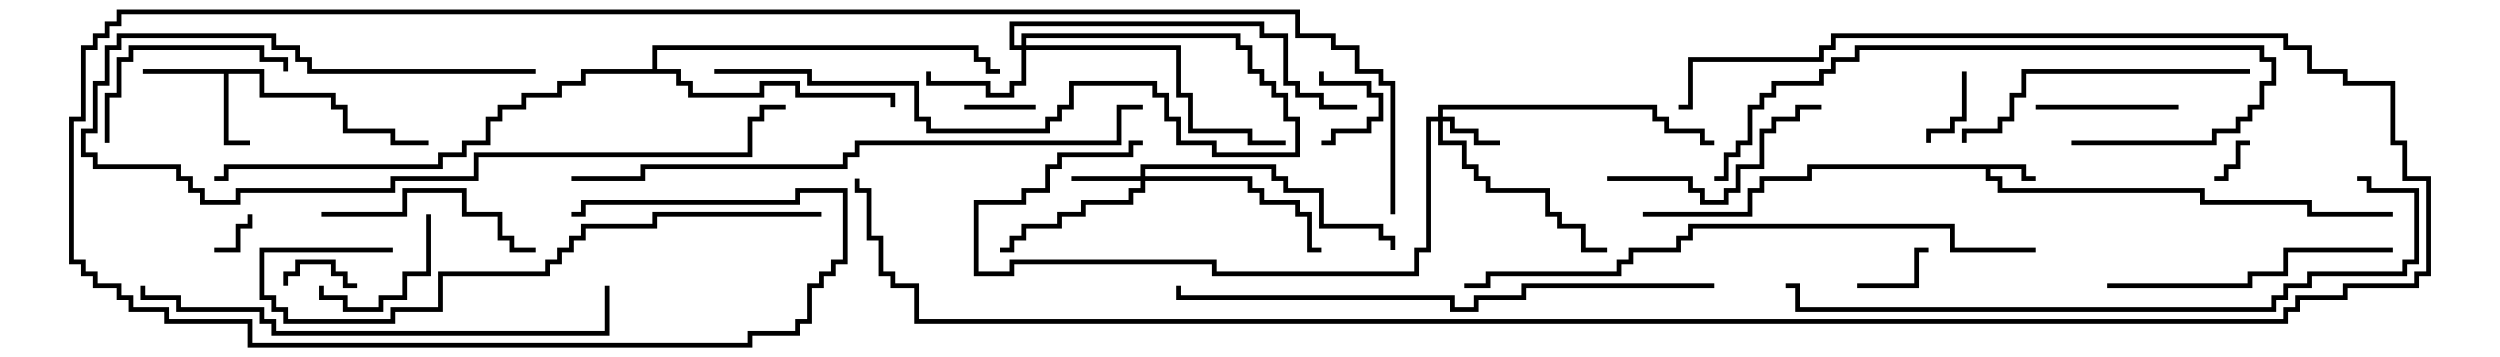 <svg version="1.1" width="105" height="15" xmlns="http://www.w3.org/2000/svg"><path d="M85.1,6.9L85.1,7.4L85.5,7.4L85.5,7.6L84.9,7.6L84.9,7.1L83.6,7.1L83.6,7.4L84.1,7.4L84.1,7.9L92.6,7.9L92.6,8.4L97.1,8.4L97.1,8.9L100.5,8.9L100.5,9.1L96.9,9.1L96.9,8.6L92.4,8.6L92.4,8.1L83.9,8.1L83.9,7.6L83.4,7.6L83.4,7.1L76.1,7.1L76.1,7.6L74.1,7.6L74.1,8.1L73.6,8.1L73.6,9.1L69,9.1L69,8.9L73.4,8.9L73.4,7.9L73.9,7.9L73.9,7.4L75.9,7.4L75.9,6.9z" stroke="none"/><path d="M11.1,2.9L11.1,3.9L14.1,3.9L14.1,4.4L14.6,4.4L14.6,5.4L16.6,5.4L16.6,5.9L18,5.9L18,6.1L16.4,6.1L16.4,5.6L14.4,5.6L14.4,4.6L13.9,4.6L13.9,4.1L10.9,4.1L10.9,3.1L9.6,3.1L9.6,5.9L10.5,5.9L10.5,6.1L9.4,6.1L9.4,3.1L6,3.1L6,2.9z" stroke="none"/><path d="M27.4,2.9L27.4,1.9L41.1,1.9L41.1,2.4L41.6,2.4L41.6,2.9L42,2.9L42,3.1L41.4,3.1L41.4,2.6L40.9,2.6L40.9,2.1L27.6,2.1L27.6,2.9L28.6,2.9L28.6,3.4L29.1,3.4L29.1,3.9L31.9,3.9L31.9,3.4L33.6,3.4L33.6,3.9L37.6,3.9L37.6,4.5L37.4,4.5L37.4,4.1L33.4,4.1L33.4,3.6L32.1,3.6L32.1,4.1L28.9,4.1L28.9,3.6L28.4,3.6L28.4,3.1L24.6,3.1L24.6,3.6L23.6,3.6L23.6,4.1L22.1,4.1L22.1,4.6L21.1,4.6L21.1,5.1L20.6,5.1L20.6,6.1L19.6,6.1L19.6,6.6L18.6,6.6L18.6,7.1L9.6,7.1L9.6,7.6L9,7.6L9,7.4L9.4,7.4L9.4,6.9L18.4,6.9L18.4,6.4L19.4,6.4L19.4,5.9L20.4,5.9L20.4,4.9L20.9,4.9L20.9,4.4L21.9,4.4L21.9,3.9L23.4,3.9L23.4,3.4L24.4,3.4L24.4,2.9z" stroke="none"/><path d="M60.4,4.9L60.4,4.4L69.6,4.4L69.6,4.9L70.1,4.9L70.1,5.4L71.6,5.4L71.6,5.9L72,5.9L72,6.1L71.4,6.1L71.4,5.6L69.9,5.6L69.9,5.1L69.4,5.1L69.4,4.6L60.6,4.6L60.6,4.9L61.1,4.9L61.1,5.4L62.1,5.4L62.1,5.9L63,5.9L63,6.1L61.9,6.1L61.9,5.6L60.9,5.6L60.9,5.1L60.6,5.1L60.6,5.9L61.6,5.9L61.6,6.9L62.1,6.9L62.1,7.4L62.6,7.4L62.6,7.9L65.1,7.9L65.1,8.9L65.6,8.9L65.6,9.4L66.6,9.4L66.6,10.4L67.5,10.4L67.5,10.6L66.4,10.6L66.4,9.6L65.4,9.6L65.4,9.1L64.9,9.1L64.9,8.1L62.4,8.1L62.4,7.6L61.9,7.6L61.9,7.1L61.4,7.1L61.4,6.1L60.4,6.1L60.4,5.1L60.1,5.1L60.1,10.6L59.6,10.6L59.6,11.6L50.9,11.6L50.9,11.1L42.6,11.1L42.6,11.6L40.9,11.6L40.9,8.4L42.9,8.4L42.9,7.9L43.9,7.9L43.9,6.9L44.4,6.9L44.4,6.4L47.4,6.4L47.4,5.9L48,5.9L48,6.1L47.6,6.1L47.6,6.6L44.6,6.6L44.6,7.1L44.1,7.1L44.1,8.1L43.1,8.1L43.1,8.6L41.1,8.6L41.1,11.4L42.4,11.4L42.4,10.9L51.1,10.9L51.1,11.4L59.4,11.4L59.4,10.4L59.9,10.4L59.9,4.9z" stroke="none"/><path d="M47.9,7.4L47.9,6.9L53.6,6.9L53.6,7.4L54.1,7.4L54.1,7.9L55.6,7.9L55.6,9.4L58.1,9.4L58.1,9.9L58.6,9.9L58.6,10.5L58.4,10.5L58.4,10.1L57.9,10.1L57.9,9.6L55.4,9.6L55.4,8.1L53.9,8.1L53.9,7.6L53.4,7.6L53.4,7.1L48.1,7.1L48.1,7.4L52.6,7.4L52.6,7.9L53.1,7.9L53.1,8.4L54.6,8.4L54.6,8.9L55.1,8.9L55.1,10.4L55.5,10.4L55.5,10.6L54.9,10.6L54.9,9.1L54.4,9.1L54.4,8.6L52.9,8.6L52.9,8.1L52.4,8.1L52.4,7.6L48.1,7.6L48.1,8.1L47.6,8.1L47.6,8.6L45.6,8.6L45.6,9.1L44.6,9.1L44.6,9.6L43.1,9.6L43.1,10.1L42.6,10.1L42.6,10.6L42,10.6L42,10.4L42.4,10.4L42.4,9.9L42.9,9.9L42.9,9.4L44.4,9.4L44.4,8.9L45.4,8.9L45.4,8.4L47.4,8.4L47.4,7.9L47.9,7.9L47.9,7.6L45,7.6L45,7.4z" stroke="none"/><path d="M42.9,1.9L42.9,1.4L52.1,1.4L52.1,1.9L52.6,1.9L52.6,2.9L53.1,2.9L53.1,3.4L53.6,3.4L53.6,3.9L54.1,3.9L54.1,4.9L54.6,4.9L54.6,6.6L50.9,6.6L50.9,6.1L49.4,6.1L49.4,5.1L48.9,5.1L48.9,4.1L48.4,4.1L48.4,3.6L45.1,3.6L45.1,4.6L44.6,4.6L44.6,5.1L44.1,5.1L44.1,5.6L38.9,5.6L38.9,5.1L38.4,5.1L38.4,3.6L33.9,3.6L33.9,3.1L30,3.1L30,2.9L34.1,2.9L34.1,3.4L38.6,3.4L38.6,4.9L39.1,4.9L39.1,5.4L43.9,5.4L43.9,4.9L44.4,4.9L44.4,4.4L44.9,4.4L44.9,3.4L48.6,3.4L48.6,3.9L49.1,3.9L49.1,4.9L49.6,4.9L49.6,5.9L51.1,5.9L51.1,6.4L54.4,6.4L54.4,5.1L53.9,5.1L53.9,4.1L53.4,4.1L53.4,3.6L52.9,3.6L52.9,3.1L52.4,3.1L52.4,2.1L51.9,2.1L51.9,1.6L43.1,1.6L43.1,1.9L49.6,1.9L49.6,3.9L50.1,3.9L50.1,5.4L52.6,5.4L52.6,5.9L54,5.9L54,6.1L52.4,6.1L52.4,5.6L49.9,5.6L49.9,4.1L49.4,4.1L49.4,2.1L43.1,2.1L43.1,3.6L42.6,3.6L42.6,4.1L41.4,4.1L41.4,3.6L38.9,3.6L38.9,3L39.1,3L39.1,3.4L41.6,3.4L41.6,3.9L42.4,3.9L42.4,3.4L42.9,3.4L42.9,2.1L42.4,2.1L42.4,0.9L53.1,0.9L53.1,1.4L54.1,1.4L54.1,3.4L54.6,3.4L54.6,3.9L55.6,3.9L55.6,4.4L57,4.4L57,4.6L55.4,4.6L55.4,4.1L54.4,4.1L54.4,3.6L53.9,3.6L53.9,1.6L52.9,1.6L52.9,1.1L42.6,1.1L42.6,1.9z" stroke="none"/><path d="M94.5,5.9L94.5,6.1L94.1,6.1L94.1,7.1L93.6,7.1L93.6,7.6L93,7.6L93,7.4L93.4,7.4L93.4,6.9L93.9,6.9L93.9,5.9z" stroke="none"/><path d="M9,10.6L9,10.4L9.9,10.4L9.9,9.4L10.4,9.4L10.4,9L10.6,9L10.6,9.6L10.1,9.6L10.1,10.6z" stroke="none"/><path d="M12.1,12L11.9,12L11.9,11.4L12.4,11.4L12.4,10.9L14.1,10.9L14.1,11.4L14.6,11.4L14.6,11.9L15,11.9L15,12.1L14.4,12.1L14.4,11.6L13.9,11.6L13.9,11.1L12.6,11.1L12.6,11.6L12.1,11.6z" stroke="none"/><path d="M40.5,4.6L40.5,4.4L43.5,4.4L43.5,4.6z" stroke="none"/><path d="M55.4,3L55.6,3L55.6,3.4L57.6,3.4L57.6,3.9L58.1,3.9L58.1,5.1L57.6,5.1L57.6,5.6L56.1,5.6L56.1,6.1L55.5,6.1L55.5,5.9L55.9,5.9L55.9,5.4L57.4,5.4L57.4,4.9L57.9,4.9L57.9,4.1L57.4,4.1L57.4,3.6L55.4,3.6z" stroke="none"/><path d="M78,12.1L78,11.9L80.4,11.9L80.4,10.4L81,10.4L81,10.6L80.6,10.6L80.6,12.1z" stroke="none"/><path d="M82.4,3L82.6,3L82.6,5.1L82.1,5.1L82.1,5.6L81.1,5.6L81.1,6L80.9,6L80.9,5.4L81.9,5.4L81.9,4.9L82.4,4.9z" stroke="none"/><path d="M17.9,9L18.1,9L18.1,11.6L17.1,11.6L17.1,12.6L16.1,12.6L16.1,13.1L14.4,13.1L14.4,12.6L13.4,12.6L13.4,12L13.6,12L13.6,12.4L14.6,12.4L14.6,12.9L15.9,12.9L15.9,12.4L16.9,12.4L16.9,11.4L17.9,11.4z" stroke="none"/><path d="M91.5,4.4L91.5,4.6L85.5,4.6L85.5,4.4z" stroke="none"/><path d="M4.6,6L4.4,6L4.4,3.9L4.9,3.9L4.9,2.4L5.4,2.4L5.4,1.9L11.1,1.9L11.1,2.4L12.1,2.4L12.1,3L11.9,3L11.9,2.6L10.9,2.6L10.9,2.1L5.6,2.1L5.6,2.6L5.1,2.6L5.1,4.1L4.6,4.1z" stroke="none"/><path d="M13.5,9.1L13.5,8.9L16.9,8.9L16.9,7.9L19.6,7.9L19.6,8.9L21.1,8.9L21.1,9.9L21.6,9.9L21.6,10.4L22.5,10.4L22.5,10.6L21.4,10.6L21.4,10.1L20.9,10.1L20.9,9.1L19.4,9.1L19.4,8.1L17.1,8.1L17.1,9.1z" stroke="none"/><path d="M67.5,7.6L67.5,7.4L71.1,7.4L71.1,7.9L71.6,7.9L71.6,8.4L72.4,8.4L72.4,7.9L72.9,7.9L72.9,6.9L73.9,6.9L73.9,5.4L74.4,5.4L74.4,4.9L75.4,4.9L75.4,4.4L76.5,4.4L76.5,4.6L75.6,4.6L75.6,5.1L74.6,5.1L74.6,5.6L74.1,5.6L74.1,7.1L73.1,7.1L73.1,8.1L72.6,8.1L72.6,8.6L71.4,8.6L71.4,8.1L70.9,8.1L70.9,7.6z" stroke="none"/><path d="M22.5,2.9L22.5,3.1L12.9,3.1L12.9,2.6L12.4,2.6L12.4,2.1L11.4,2.1L11.4,1.6L5.1,1.6L5.1,2.1L4.6,2.1L4.6,3.6L4.1,3.6L4.1,5.6L3.6,5.6L3.6,6.4L4.1,6.4L4.1,6.9L7.6,6.9L7.6,7.4L8.1,7.4L8.1,7.9L8.6,7.9L8.6,8.4L9.9,8.4L9.9,7.9L16.4,7.9L16.4,7.4L19.9,7.4L19.9,6.4L31.4,6.4L31.4,4.9L31.9,4.9L31.9,4.4L33,4.4L33,4.6L32.1,4.6L32.1,5.1L31.6,5.1L31.6,6.6L20.1,6.6L20.1,7.6L16.6,7.6L16.6,8.1L10.1,8.1L10.1,8.6L8.4,8.6L8.4,8.1L7.9,8.1L7.9,7.6L7.4,7.6L7.4,7.1L3.9,7.1L3.9,6.6L3.4,6.6L3.4,5.4L3.9,5.4L3.9,3.4L4.4,3.4L4.4,1.9L4.9,1.9L4.9,1.4L11.6,1.4L11.6,1.9L12.6,1.9L12.6,2.4L13.1,2.4L13.1,2.9z" stroke="none"/><path d="M100.5,10.4L100.5,10.6L96.1,10.6L96.1,11.6L94.6,11.6L94.6,12.1L88.5,12.1L88.5,11.9L94.4,11.9L94.4,11.4L95.9,11.4L95.9,10.4z" stroke="none"/><path d="M94.5,2.9L94.5,3.1L85.1,3.1L85.1,4.1L84.6,4.1L84.6,5.1L84.1,5.1L84.1,5.6L82.6,5.6L82.6,6L82.4,6L82.4,5.4L83.9,5.4L83.9,4.9L84.4,4.9L84.4,3.9L84.9,3.9L84.9,2.9z" stroke="none"/><path d="M87,6.1L87,5.9L92.9,5.9L92.9,5.4L93.9,5.4L93.9,4.9L94.4,4.9L94.4,4.4L94.9,4.4L94.9,3.4L95.4,3.4L95.4,2.6L94.9,2.6L94.9,2.1L78.1,2.1L78.1,2.6L77.1,2.6L77.1,3.1L76.6,3.1L76.6,3.6L74.6,3.6L74.6,4.1L74.1,4.1L74.1,4.6L73.6,4.6L73.6,6.1L73.1,6.1L73.1,6.6L72.6,6.6L72.6,7.6L72,7.6L72,7.4L72.4,7.4L72.4,6.4L72.9,6.4L72.9,5.9L73.4,5.9L73.4,4.4L73.9,4.4L73.9,3.9L74.4,3.9L74.4,3.4L76.4,3.4L76.4,2.9L76.9,2.9L76.9,2.4L77.9,2.4L77.9,1.9L95.1,1.9L95.1,2.4L95.6,2.4L95.6,3.6L95.1,3.6L95.1,4.6L94.6,4.6L94.6,5.1L94.1,5.1L94.1,5.6L93.1,5.6L93.1,6.1z" stroke="none"/><path d="M34.5,8.9L34.5,9.1L27.6,9.1L27.6,9.6L24.6,9.6L24.6,10.1L24.1,10.1L24.1,10.6L23.6,10.6L23.6,11.1L23.1,11.1L23.1,11.6L18.6,11.6L18.6,13.1L16.6,13.1L16.6,13.6L11.9,13.6L11.9,13.1L11.4,13.1L11.4,12.6L10.9,12.6L10.9,10.4L16.5,10.4L16.5,10.6L11.1,10.6L11.1,12.4L11.6,12.4L11.6,12.9L12.1,12.9L12.1,13.4L16.4,13.4L16.4,12.9L18.4,12.9L18.4,11.4L22.9,11.4L22.9,10.9L23.4,10.9L23.4,10.4L23.9,10.4L23.9,9.9L24.4,9.9L24.4,9.4L27.4,9.4L27.4,8.9z" stroke="none"/><path d="M5.9,12L6.1,12L6.1,12.4L7.6,12.4L7.6,12.9L11.1,12.9L11.1,13.4L11.6,13.4L11.6,13.9L25.4,13.9L25.4,12L25.6,12L25.6,14.1L11.4,14.1L11.4,13.6L10.9,13.6L10.9,13.1L7.4,13.1L7.4,12.6L5.9,12.6z" stroke="none"/><path d="M72,11.9L72,12.1L64.1,12.1L64.1,12.6L62.1,12.6L62.1,13.1L60.9,13.1L60.9,12.6L49.4,12.6L49.4,12L49.6,12L49.6,12.4L61.1,12.4L61.1,12.9L61.9,12.9L61.9,12.4L63.9,12.4L63.9,11.9z" stroke="none"/><path d="M85.5,10.4L85.5,10.6L81.9,10.6L81.9,9.6L71.1,9.6L71.1,10.1L70.6,10.1L70.6,10.6L68.6,10.6L68.6,11.1L68.1,11.1L68.1,11.6L62.6,11.6L62.6,12.1L61.5,12.1L61.5,11.9L62.4,11.9L62.4,11.4L67.9,11.4L67.9,10.9L68.4,10.9L68.4,10.4L70.4,10.4L70.4,9.9L70.9,9.9L70.9,9.4L82.1,9.4L82.1,10.4z" stroke="none"/><path d="M48,4.4L48,4.6L47.1,4.6L47.1,6.1L36.1,6.1L36.1,6.6L35.6,6.6L35.6,7.1L27.1,7.1L27.1,7.6L24,7.6L24,7.4L26.9,7.4L26.9,6.9L35.4,6.9L35.4,6.4L35.9,6.4L35.9,5.9L46.9,5.9L46.9,4.4z" stroke="none"/><path d="M99,7.6L99,7.4L99.6,7.4L99.6,7.9L101.6,7.9L101.6,11.1L101.1,11.1L101.1,11.6L97.1,11.6L97.1,12.1L96.1,12.1L96.1,12.6L95.6,12.6L95.6,13.1L75.4,13.1L75.4,12.1L75,12.1L75,11.9L75.6,11.9L75.6,12.9L95.4,12.9L95.4,12.4L95.9,12.4L95.9,11.9L96.9,11.9L96.9,11.4L100.9,11.4L100.9,10.9L101.4,10.9L101.4,8.1L99.4,8.1L99.4,7.6z" stroke="none"/><path d="M58.6,9L58.4,9L58.4,3.6L57.9,3.6L57.9,3.1L56.9,3.1L56.9,2.1L55.9,2.1L55.9,1.6L54.4,1.6L54.4,0.6L5.1,0.6L5.1,1.1L4.6,1.1L4.6,1.6L4.1,1.6L4.1,2.1L3.6,2.1L3.6,5.1L3.1,5.1L3.1,10.9L3.6,10.9L3.6,11.4L4.1,11.4L4.1,11.9L5.1,11.9L5.1,12.4L5.6,12.4L5.6,12.9L7.1,12.9L7.1,13.4L10.6,13.4L10.6,14.4L31.4,14.4L31.4,13.9L33.4,13.9L33.4,13.4L33.9,13.4L33.9,11.9L34.4,11.9L34.4,11.4L34.9,11.4L34.9,10.9L35.4,10.9L35.4,8.1L33.6,8.1L33.6,8.6L24.6,8.6L24.6,9.1L24,9.1L24,8.9L24.4,8.9L24.4,8.4L33.4,8.4L33.4,7.9L35.6,7.9L35.6,11.1L35.1,11.1L35.1,11.6L34.6,11.6L34.6,12.1L34.1,12.1L34.1,13.6L33.6,13.6L33.6,14.1L31.6,14.1L31.6,14.6L10.4,14.6L10.4,13.6L6.9,13.6L6.9,13.1L5.4,13.1L5.4,12.6L4.9,12.6L4.9,12.1L3.9,12.1L3.9,11.6L3.4,11.6L3.4,11.1L2.9,11.1L2.9,4.9L3.4,4.9L3.4,1.9L3.9,1.9L3.9,1.4L4.4,1.4L4.4,0.9L4.9,0.9L4.9,0.4L54.6,0.4L54.6,1.4L56.1,1.4L56.1,1.9L57.1,1.9L57.1,2.9L58.1,2.9L58.1,3.4L58.6,3.4z" stroke="none"/><path d="M70.5,4.6L70.5,4.4L70.9,4.4L70.9,2.4L76.4,2.4L76.4,1.9L76.9,1.9L76.9,1.4L96.1,1.4L96.1,1.9L97.1,1.9L97.1,2.9L98.6,2.9L98.6,3.4L100.6,3.4L100.6,5.9L101.1,5.9L101.1,7.4L102.1,7.4L102.1,11.6L101.6,11.6L101.6,12.1L98.6,12.1L98.6,12.6L96.6,12.6L96.6,13.1L96.1,13.1L96.1,13.6L38.4,13.6L38.4,12.1L37.4,12.1L37.4,11.6L36.9,11.6L36.9,10.1L36.4,10.1L36.4,8.1L35.9,8.1L35.9,7.5L36.1,7.5L36.1,7.9L36.6,7.9L36.6,9.9L37.1,9.9L37.1,11.4L37.6,11.4L37.6,11.9L38.6,11.9L38.6,13.4L95.9,13.4L95.9,12.9L96.4,12.9L96.4,12.4L98.4,12.4L98.4,11.9L101.4,11.9L101.4,11.4L101.9,11.4L101.9,7.6L100.9,7.6L100.9,6.1L100.4,6.1L100.4,3.6L98.4,3.6L98.4,3.1L96.9,3.1L96.9,2.1L95.9,2.1L95.9,1.6L77.1,1.6L77.1,2.1L76.6,2.1L76.6,2.6L71.1,2.6L71.1,4.6z" stroke="none"/></svg>